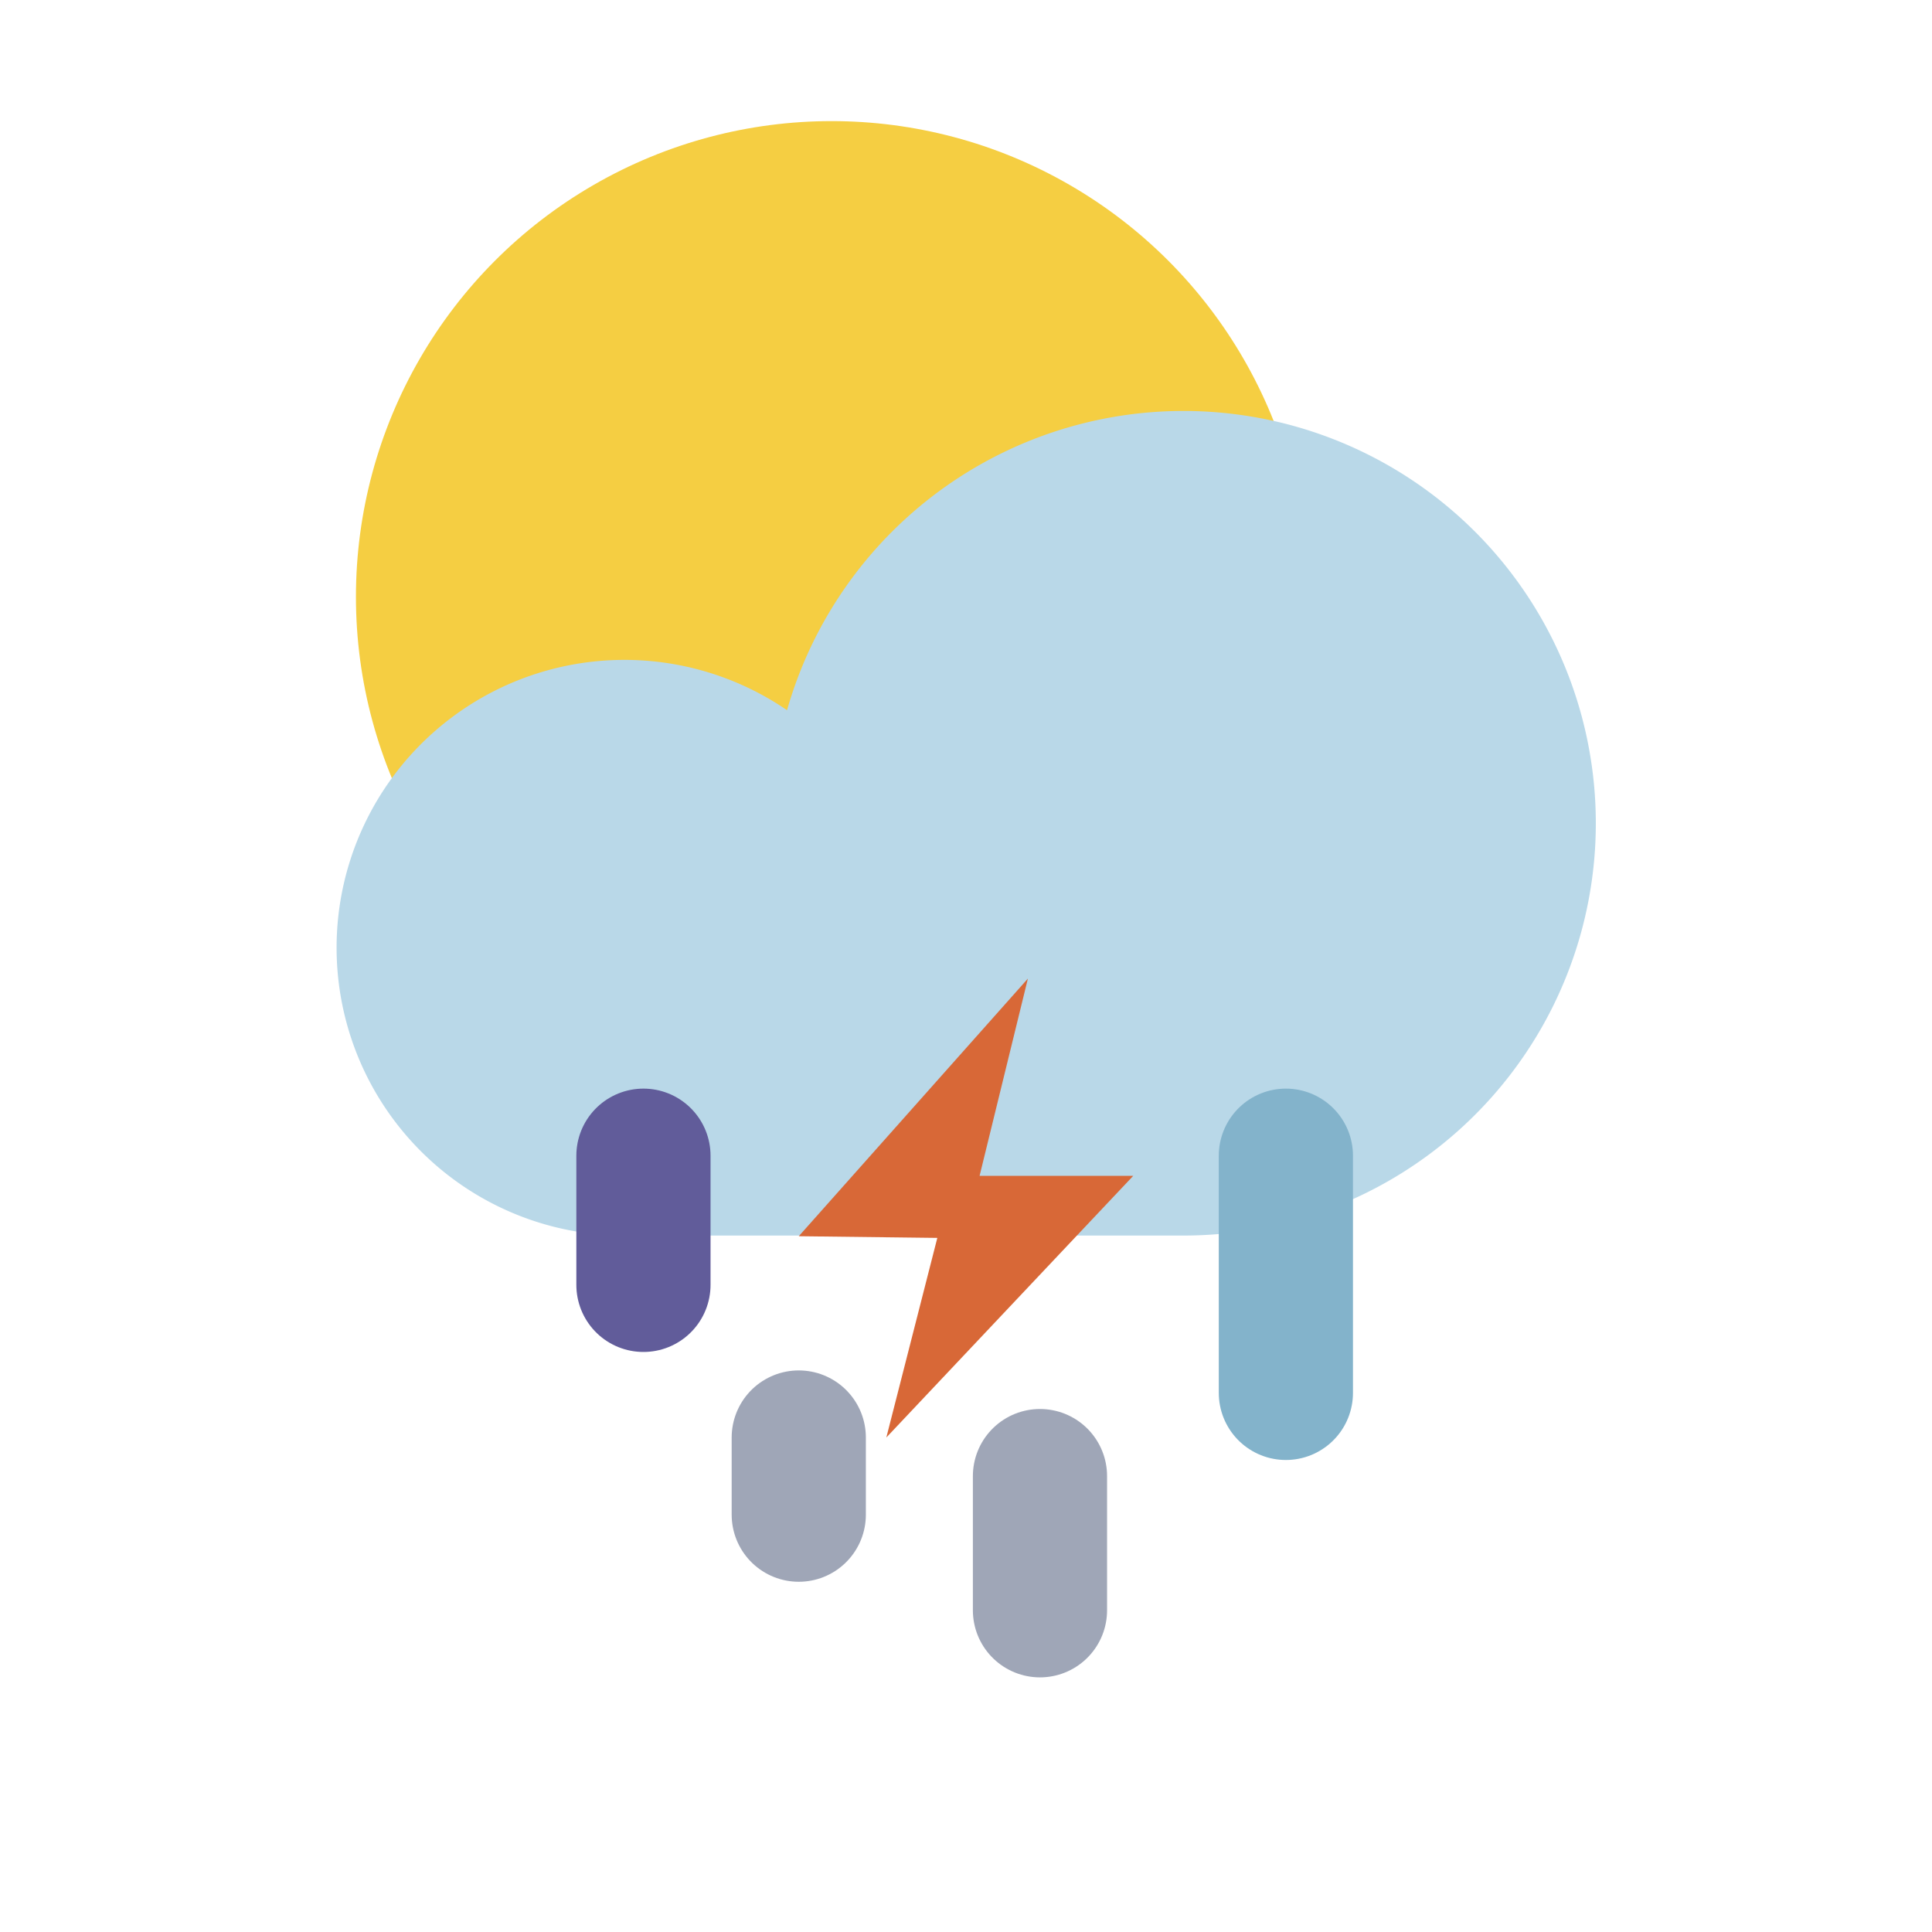<svg viewBox="0 0 57.59 57.59" xmlns="http://www.w3.org/2000/svg"><circle cx="24.79" cy="17.79" fill="#f5ce42" r="14.18"/><path d="m35.27 36.83a12.29 12.29 0 1 0 -11.81-15.66 8.58 8.58 0 1 0 -4.86 15.66z" fill="#b9d8e8"/><g fill="none" stroke-linecap="round" stroke-linejoin="round" stroke-width="4"><path d="m38.33 41.52v-7.07" stroke="#83b3cb"/><path d="m31 48v-4" stroke="#9fa6b7"/><path d="m19.18 38.3v-3.85" stroke="#615c9a"/><path d="m23.81 45.15v-2.3" stroke="#9fa6b7"/></g><path d="m30.64 29.17-6.83 7.68 4.13.05-1.52 5.95 7.36-7.8h-4.58z" fill="#d86837"/></svg>